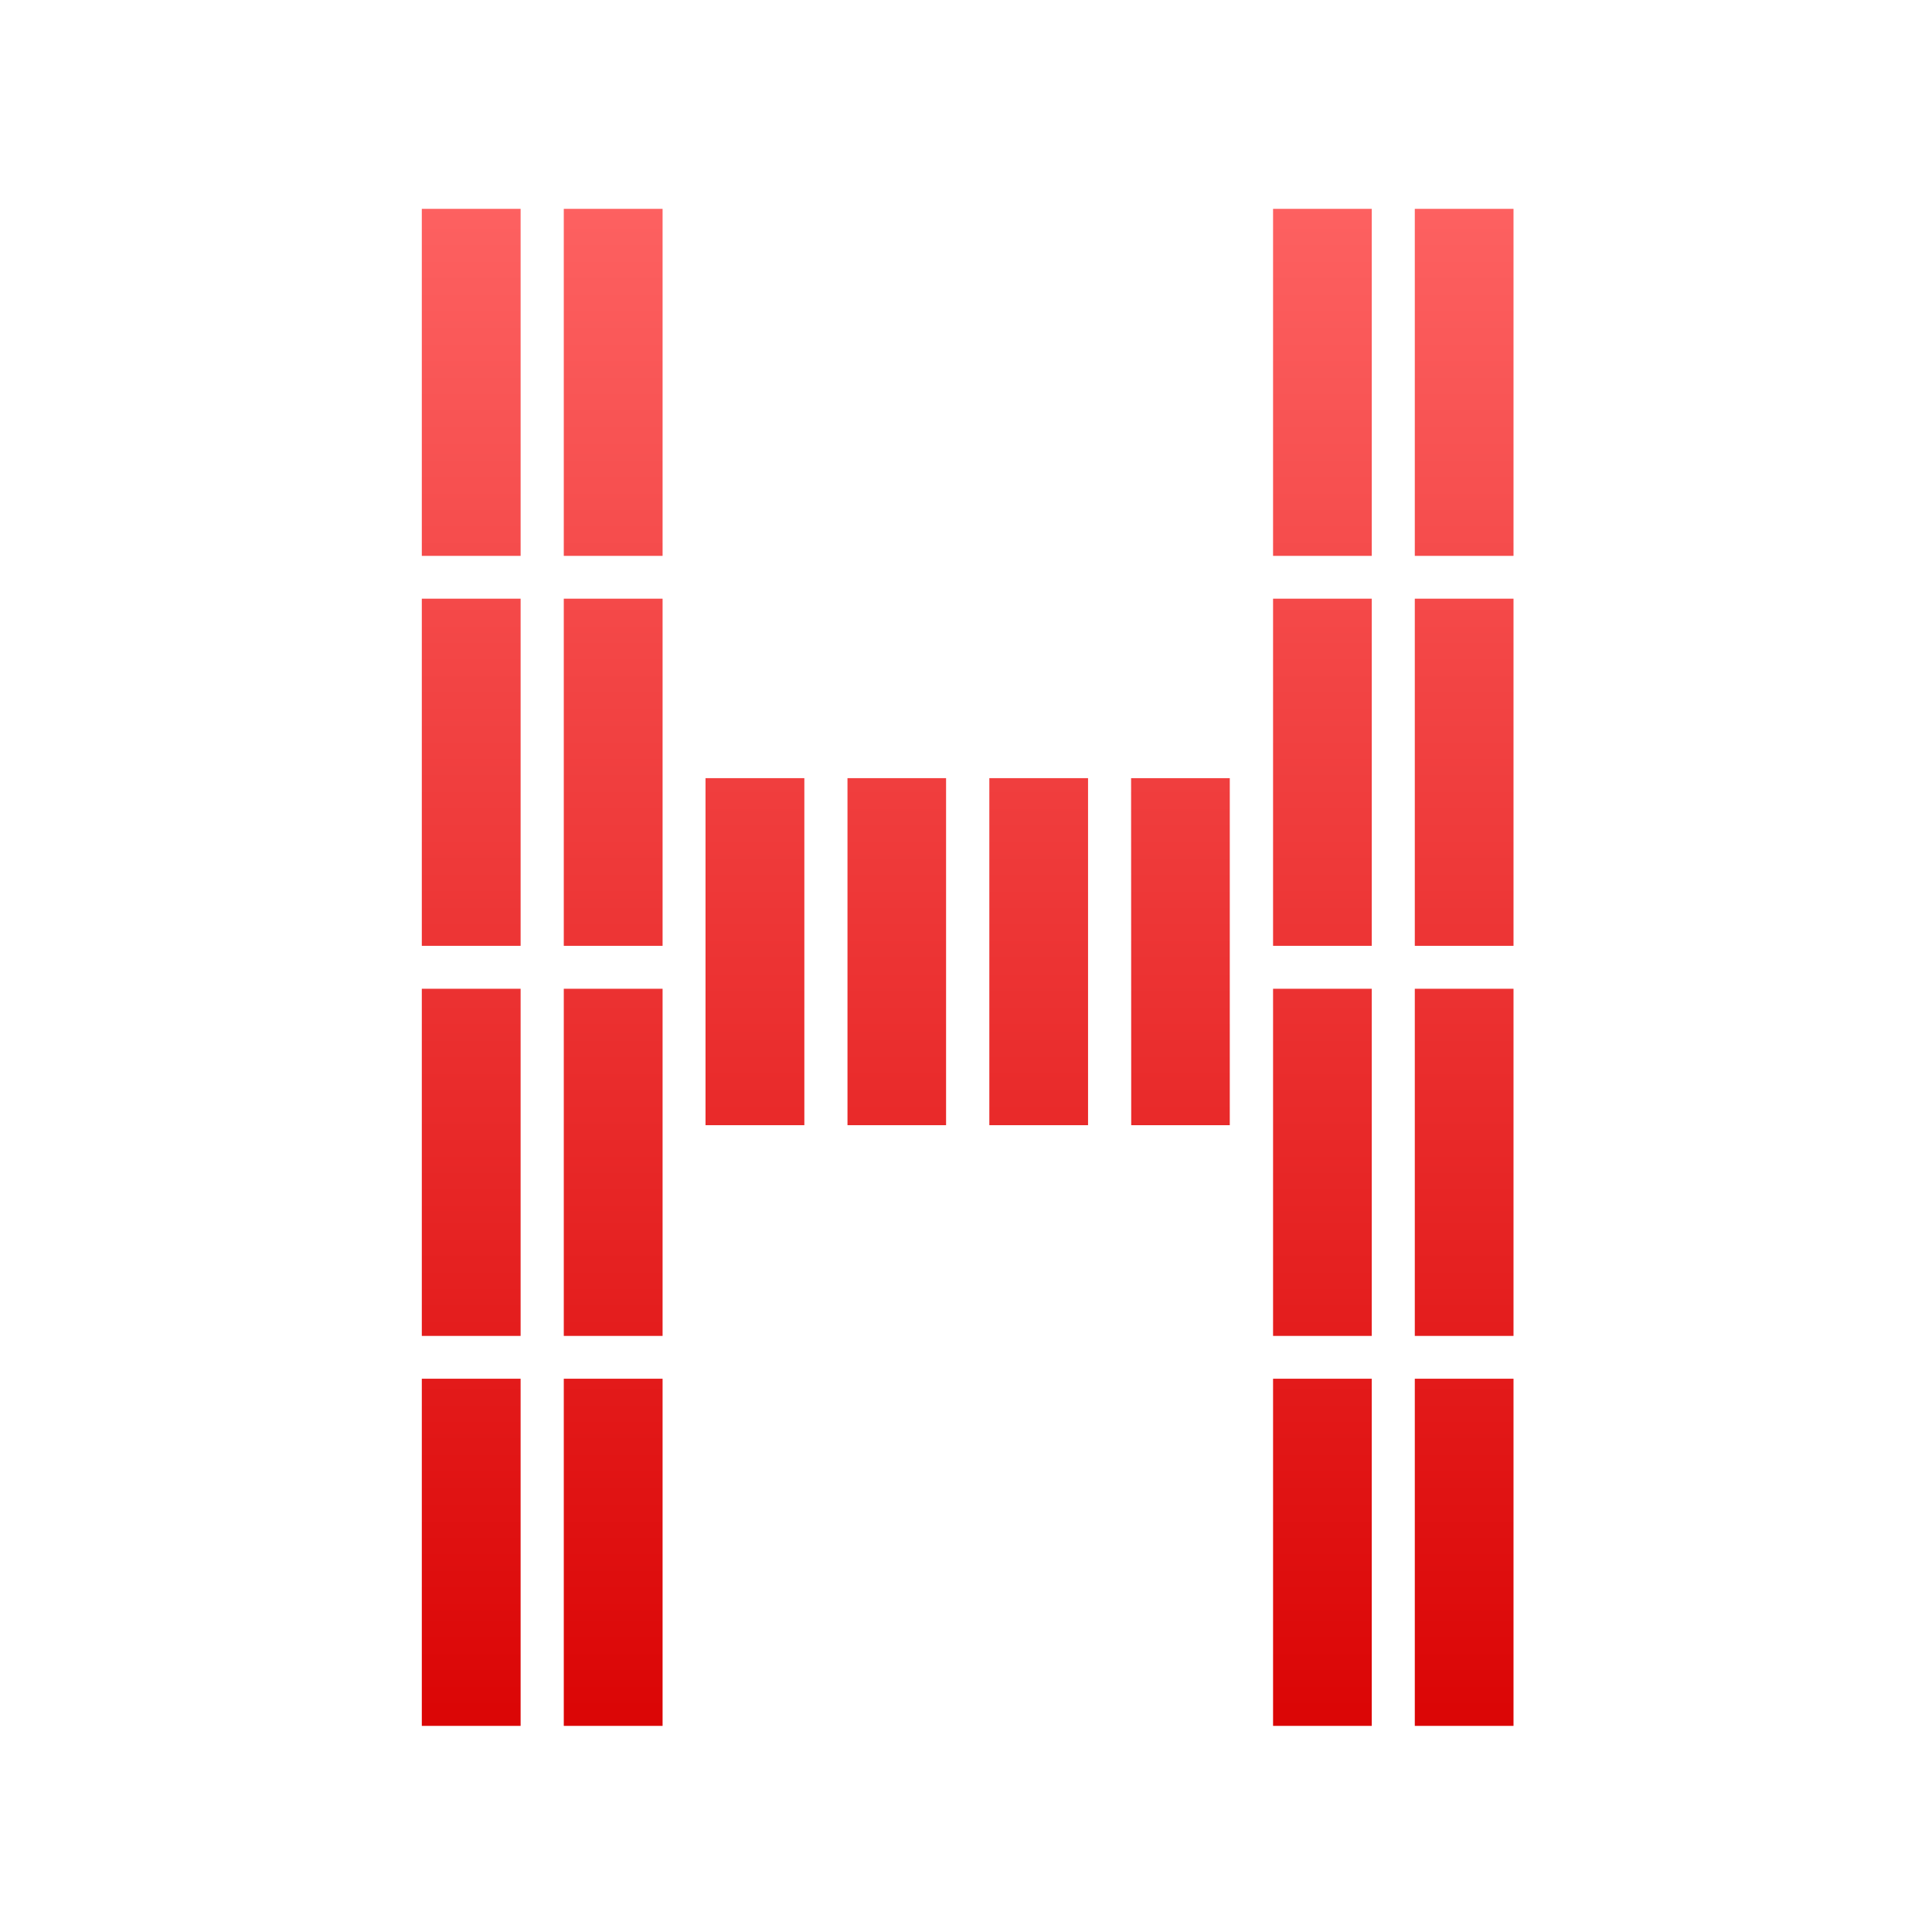 <svg xmlns="http://www.w3.org/2000/svg" xmlns:xlink="http://www.w3.org/1999/xlink" width="64" height="64" viewBox="0 0 64 64" version="1.1">
<defs> <linearGradient id="linear0" gradientUnits="userSpaceOnUse" x1="0" y1="0" x2="0" y2="1" gradientTransform="matrix(55.992,0,0,56,4.004,4)"> <stop offset="0" style="stop-color:#ff6666;stop-opacity:1;"/> <stop offset="1" style="stop-color:#d90000;stop-opacity:1;"/> </linearGradient> </defs>
<g id="surface1">
<path style=" stroke:none;fill-rule:evenodd;fill:url(#linear0);fill-opacity:1;" d="M 42.172 6.918 L 45.441 6.918 L 45.441 18.414 L 42.172 18.414 Z M 42.172 6.918 "/>
<path style=" stroke:none;fill-rule:evenodd;fill:url(#linear0);fill-opacity:1;" d="M 46.867 6.918 L 50.137 6.918 L 50.137 18.414 L 46.867 18.414 Z M 46.867 6.918 "/>
<path style=" stroke:none;fill-rule:evenodd;fill:url(#linear0);fill-opacity:1;" d="M 42.172 19.832 L 45.441 19.832 L 45.441 31.332 L 42.172 31.332 Z M 42.172 19.832 "/>
<path style=" stroke:none;fill-rule:evenodd;fill:url(#linear0);fill-opacity:1;" d="M 46.867 19.832 L 50.137 19.832 L 50.137 31.332 L 46.867 31.332 Z M 46.867 19.832 "/>
<path style=" stroke:none;fill-rule:evenodd;fill:url(#linear0);fill-opacity:1;" d="M 42.172 32.754 L 45.441 32.754 L 45.441 44.254 L 42.172 44.254 Z M 42.172 32.754 "/>
<path style=" stroke:none;fill-rule:evenodd;fill:url(#linear0);fill-opacity:1;" d="M 46.867 32.754 L 50.137 32.754 L 50.137 44.254 L 46.867 44.254 Z M 46.867 32.754 "/>
<path style=" stroke:none;fill-rule:evenodd;fill:url(#linear0);fill-opacity:1;" d="M 42.172 45.672 L 45.441 45.672 L 45.441 57.172 L 42.172 57.172 Z M 42.172 45.672 "/>
<path style=" stroke:none;fill-rule:evenodd;fill:url(#linear0);fill-opacity:1;" d="M 46.867 45.672 L 50.137 45.672 L 50.137 57.172 L 46.867 57.172 Z M 46.867 45.672 "/>
<path style=" stroke:none;fill-rule:evenodd;fill:url(#linear0);fill-opacity:1;" d="M 13.973 6.918 L 17.246 6.918 L 17.246 18.414 L 13.973 18.414 Z M 13.973 6.918 "/>
<path style=" stroke:none;fill-rule:evenodd;fill:url(#linear0);fill-opacity:1;" d="M 18.676 6.918 L 21.949 6.918 L 21.949 18.414 L 18.676 18.414 Z M 18.676 6.918 "/>
<path style=" stroke:none;fill-rule:evenodd;fill:url(#linear0);fill-opacity:1;" d="M 13.973 19.832 L 17.246 19.832 L 17.246 31.332 L 13.973 31.332 Z M 13.973 19.832 "/>
<path style=" stroke:none;fill-rule:evenodd;fill:url(#linear0);fill-opacity:1;" d="M 18.676 19.832 L 21.949 19.832 L 21.949 31.332 L 18.676 31.332 Z M 18.676 19.832 "/>
<path style=" stroke:none;fill-rule:evenodd;fill:url(#linear0);fill-opacity:1;" d="M 13.973 32.754 L 17.246 32.754 L 17.246 44.254 L 13.973 44.254 Z M 13.973 32.754 "/>
<path style=" stroke:none;fill-rule:evenodd;fill:url(#linear0);fill-opacity:1;" d="M 18.676 32.754 L 21.949 32.754 L 21.949 44.254 L 18.676 44.254 Z M 18.676 32.754 "/>
<path style=" stroke:none;fill-rule:evenodd;fill:url(#linear0);fill-opacity:1;" d="M 13.973 45.672 L 17.246 45.672 L 17.246 57.172 L 13.973 57.172 Z M 13.973 45.672 "/>
<path style=" stroke:none;fill-rule:evenodd;fill:url(#linear0);fill-opacity:1;" d="M 18.676 45.672 L 21.949 45.672 L 21.949 57.172 L 18.676 57.172 Z M 18.676 45.672 "/>
<path style=" stroke:none;fill-rule:evenodd;fill:url(#linear0);fill-opacity:1;" d="M 23.371 25.777 L 26.645 25.777 L 26.645 37.273 L 23.371 37.273 Z M 23.371 25.777 "/>
<path style=" stroke:none;fill-rule:evenodd;fill:url(#linear0);fill-opacity:1;" d="M 28.074 25.777 L 31.34 25.777 L 31.34 37.273 L 28.074 37.273 Z M 28.074 25.777 "/>
<path style=" stroke:none;fill-rule:evenodd;fill:url(#linear0);fill-opacity:1;" d="M 32.773 25.777 L 36.043 25.777 L 36.043 37.273 L 32.773 37.273 Z M 32.773 25.777 "/>
<path style=" stroke:none;fill-rule:evenodd;fill:url(#linear0);fill-opacity:1;" d="M 37.469 25.777 L 40.738 25.777 L 40.738 37.273 L 37.473 37.273 Z M 37.469 25.777 "/>
</g>
</svg>
